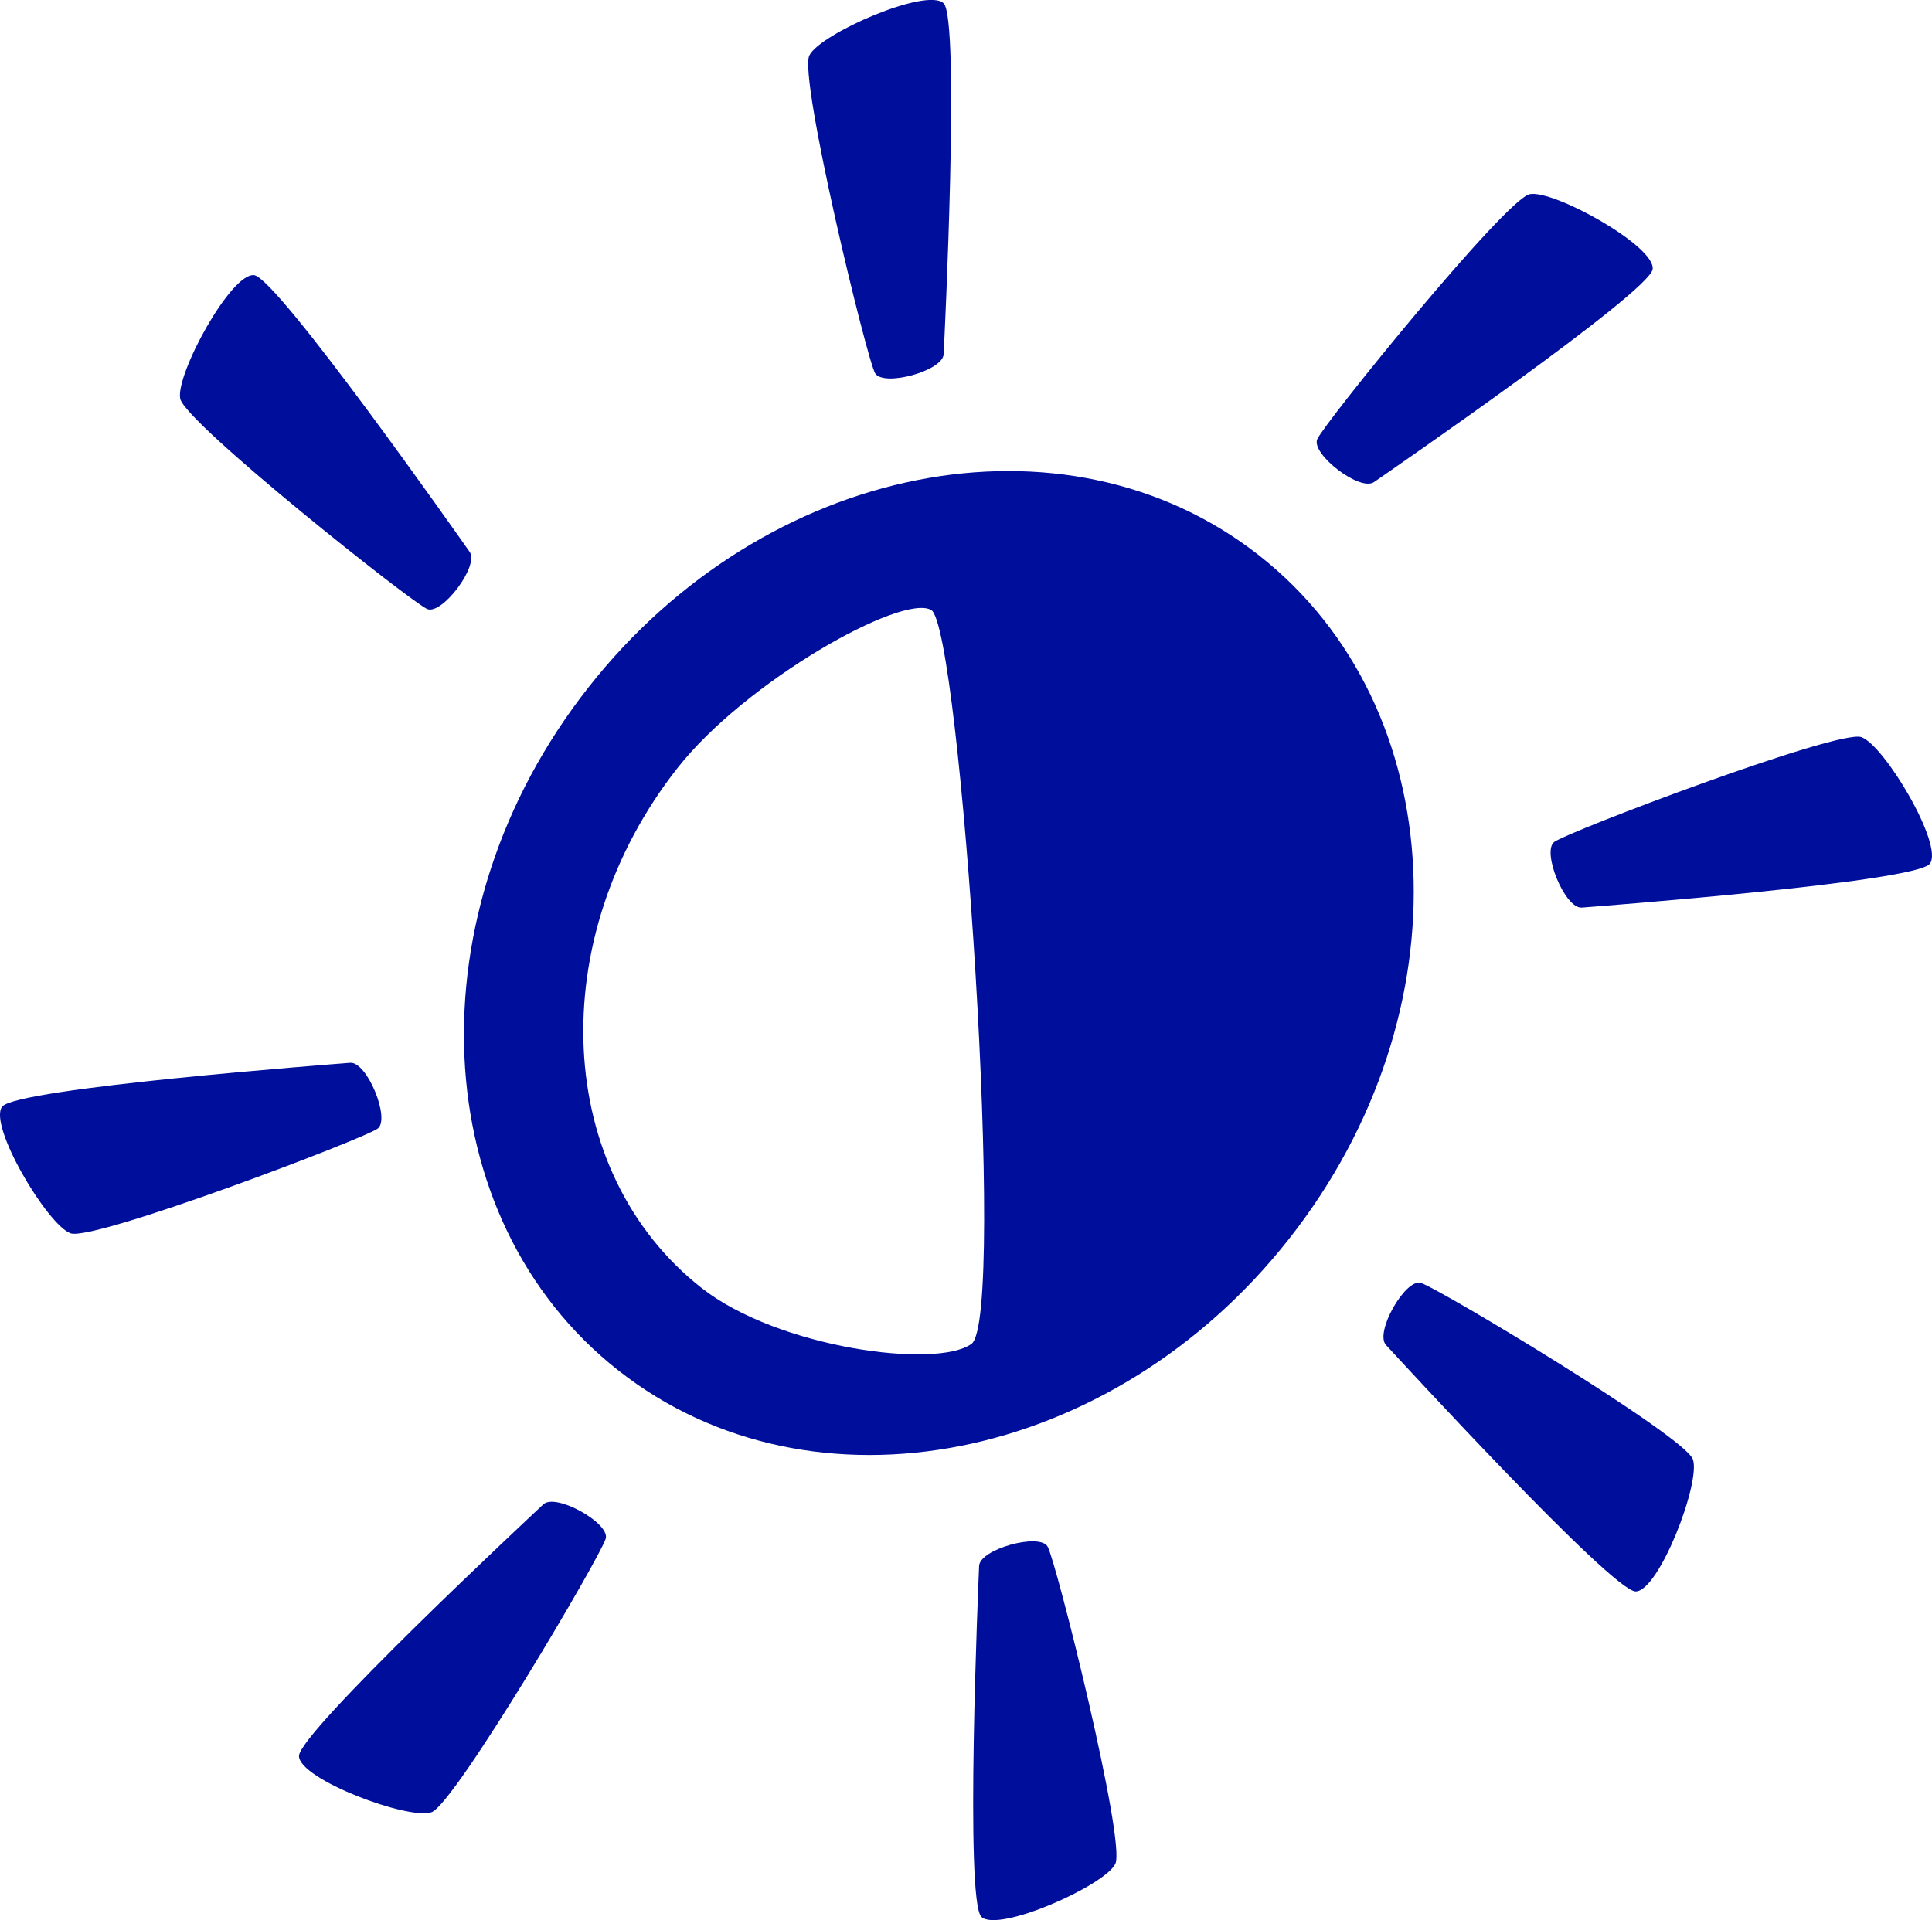 <?xml version="1.0" encoding="utf-8"?>
<!-- Generator: Adobe Illustrator 16.0.4, SVG Export Plug-In . SVG Version: 6.00 Build 0)  -->
<!DOCTYPE svg PUBLIC "-//W3C//DTD SVG 1.1//EN" "http://www.w3.org/Graphics/SVG/1.1/DTD/svg11.dtd">
<svg version="1.1" fill="rgb(0, 14, 156)" xmlns="http://www.w3.org/2000/svg" xmlns:xlink="http://www.w3.org/1999/xlink" x="0px" y="0px"
	 width="32px" height="31.809px" viewBox="0 0 32 31.809" enable-background="new 0 0 32 31.809" xml:space="preserve">
<g id="Fondo_1_" display="none">
	<rect id="Fondo" x="-733.955" y="-1851.715" display="inline" fill="#FB6E92" width="1000" height="2438.351"/>
</g>
<g id="Guias" display="none">
</g>
<g id="Icons">
	<g display="none" opacity="0.2">
		<path display="inline" fill="#FFFFFF" d="M-323.945-375.194c-11.282,3.636-35.885,28.281-38.51,36.153
			c-2.621,7.851,12.065,36.153,18.865,37.705c6.793,1.59,56.584-20.437,58.154-28.284
			C-283.865-337.491-312.663-378.873-323.945-375.194z"/>
		<path display="inline" fill="#FFFFFF" d="M-220.977-455.353c-10.498,0.494-88.546,59.727-88.034,69.146
			c0.519,9.423,29.36,46.629,37.729,47.951c8.363,1.301,70.221-78.342,72.307-88.814
			C-196.889-437.565-210.505-455.892-220.977-455.353z"/>
		<path display="inline" fill="#FFFFFF" d="M93.958-741.797c-10.933-15.146-35.498-16.261-56.115-3.017
			c-7.87-4.009-17.022-7.232-27.767-9.215c0,0-391.393,317.515-477.854,378.833c0,0-3.302,7.003-8.776,18.407
			c98.109,68.715,86.957,120.568,86.957,120.568c-27.149-66.916-95.885-102.037-95.905-102.037
			c-24.626,50.698-68.835,139.307-92.308,172.113c0,0-0.04,18.016,22.025,29.48c0,0,150.072-101.024,193.329-109.639
			c0,0,23.883-23.283,60.697-58.923c-20.121,10.309-43.197,20.062-52.827,20.659c-16.772,1.053-36.153-39.437-34.583-53.775
			c1.57-14.339,153.521-139.574,176.038-137.984c22.54,1.57,29.875,22.518,30.414,37.725c0.205,6.549-13.655,26.546-30.414,48.013
			c113.26-108.668,256.184-243.842,297.086-273.84c0,0,0.414-10.661-3.141-24.688C98.5-704.465,104.514-727.129,93.958-741.797z
			 M-521.446-159.2c0,0-2.542-32.478-33.638-43.818C-555.084-203.019-502.855-226.653-521.446-159.2z"/>
	</g>
	<path display="none" opacity="0.5" fill="#71C8EA" enable-background="new    " d="M1047.101-425.537l3.333,3.333
		c0,0,17-13.666,32.5-11.833c0,0,21-27.999,50-37.833c0,0,17.667-9.834,7.167-30.667s-24.327-12.938-31.167-8
		c-9.583,6.916-39.771,40.322-51.5,56.333C1057.434-454.204,1060.934-437.87,1047.101-425.537z"/>
	<g>
		<path d="M20.855,9.202c-3.209-2.521-8.184-1.538-11.112,2.19c-2.931,3.729-2.705,8.796,0.503,11.315
			c3.208,2.519,8.184,1.539,11.111-2.191C24.289,16.788,24.062,11.723,20.855,9.202z M16.09,22.264
			c-0.584,0.418-3.203,0.068-4.469-0.926c-2.447-1.923-2.628-5.779-0.4-8.614c1.126-1.434,3.718-2.896,4.203-2.618
			C15.909,10.384,16.674,21.845,16.09,22.264z"/>
		<path d="M15.63,5.867c0.014-0.279,0.272-5.537,0-5.811c-0.272-0.272-2.042,0.499-2.224,0.862
			c-0.182,0.363,0.953,5.039,1.089,5.266C14.632,6.412,15.617,6.147,15.63,5.867z"/>
		<path d="M22.757,7.987c0.229-0.158,4.565-3.146,4.616-3.527c0.051-0.381-1.637-1.319-2.035-1.243
			c-0.398,0.077-3.425,3.817-3.521,4.062C21.718,7.524,22.525,8.147,22.757,7.987z"/>
		<path d="M30.831,12.212c-0.383-0.135-4.881,1.574-5.089,1.737s0.178,1.107,0.457,1.087c0.279-0.022,5.527-0.421,5.765-0.726
			C32.2,14.007,31.214,12.348,30.831,12.212z"/>
		<path d="M23.527,21.252c-0.256-0.062-0.762,0.825-0.57,1.031c0.189,0.204,3.749,4.084,4.135,4.082
			c0.387-0.004,1.08-1.805,0.948-2.188C27.909,23.792,23.785,21.314,23.527,21.252z"/>
		<path d="M16.217,25.943c-0.012,0.279-0.237,5.539,0.037,5.811c0.273,0.271,2.039-0.512,2.219-0.876
			c0.18-0.365-0.984-5.032-1.123-5.259C17.212,25.393,16.228,25.663,16.217,25.943z"/>
		<path d="M8.999,24.922c-0.205,0.192-4.052,3.784-4.047,4.17c0.006,0.385,1.813,1.064,2.196,0.93
			c0.384-0.135,2.825-4.278,2.886-4.537C10.095,25.227,9.203,24.73,8.999,24.922z"/>
		<path d="M5.801,17.607c-0.279,0.022-5.528,0.42-5.765,0.726c-0.237,0.305,0.75,1.964,1.133,2.099
			c0.383,0.136,4.881-1.573,5.089-1.737S6.08,17.586,5.801,17.607z"/>
		<path d="M7.079,10.091c0.247,0.095,0.862-0.72,0.7-0.948C7.618,8.914,4.593,4.606,4.21,4.559C3.828,4.511,2.905,6.206,2.985,6.605
			S6.833,9.995,7.079,10.091z"/>
	</g>
</g>
</svg>
